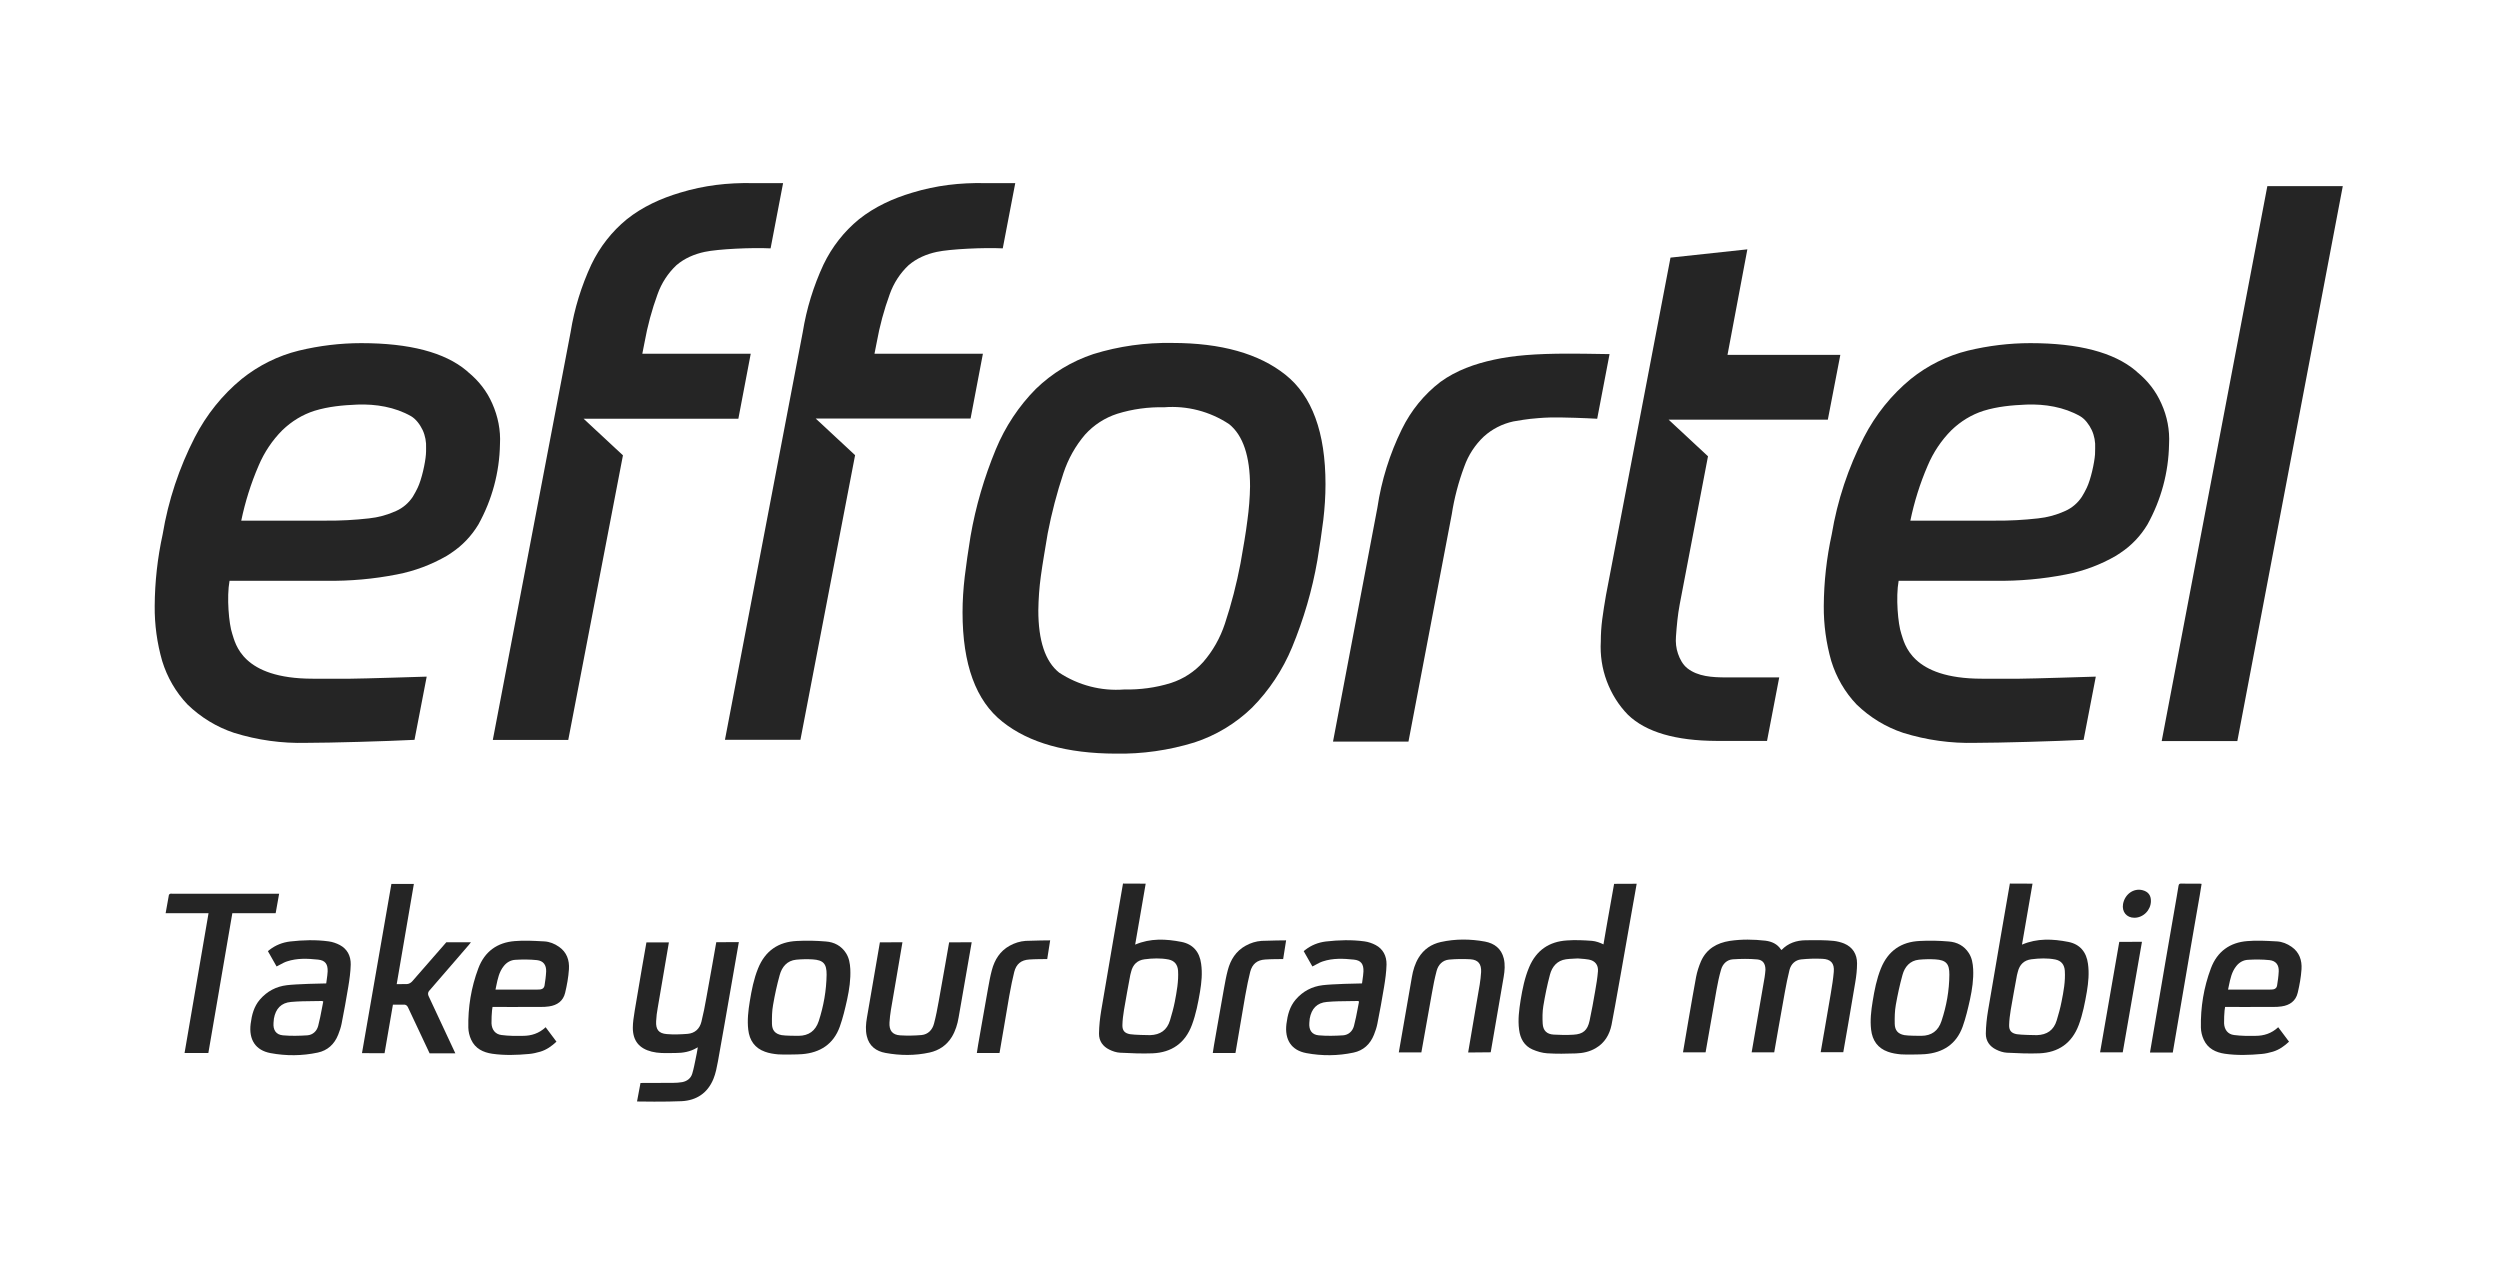 <svg width="106" height="54" viewBox="0 0 106 54" fill="none" xmlns="http://www.w3.org/2000/svg">
<path d="M91.644 17.114C91.405 16.574 91.067 16.148 90.617 15.777L90.551 15.716C89.624 14.94 88.133 14.549 86.086 14.549C85.198 14.549 84.311 14.657 83.443 14.866C82.561 15.082 81.733 15.494 81.019 16.067C80.197 16.742 79.521 17.586 79.031 18.538C78.368 19.827 77.905 21.217 77.666 22.655C77.448 23.654 77.335 24.666 77.328 25.692C77.322 26.482 77.428 27.265 77.646 28.028C77.858 28.716 78.223 29.35 78.72 29.87C79.283 30.417 79.959 30.828 80.694 31.072C81.687 31.382 82.721 31.524 83.754 31.497C84.754 31.497 87.186 31.429 88.345 31.369L88.862 28.689C88.862 28.689 86.073 28.777 85.629 28.777L84.032 28.777C81.019 28.777 80.754 27.285 80.614 26.867C80.475 26.455 80.376 25.328 80.502 24.626L84.602 24.626C85.609 24.639 86.609 24.552 87.603 24.356C88.345 24.214 89.061 23.944 89.716 23.566L89.901 23.445C90.372 23.134 90.763 22.723 91.054 22.236C91.63 21.197 91.948 20.029 91.968 18.828C92.001 18.241 91.889 17.654 91.644 17.114ZM88.835 19.003C88.835 19.098 88.835 19.186 88.829 19.267C88.802 19.631 88.65 20.326 88.478 20.684C88.418 20.812 88.345 20.941 88.272 21.062C88.1 21.325 87.855 21.535 87.57 21.663C87.206 21.831 86.808 21.939 86.411 21.98C85.814 22.047 85.205 22.081 84.602 22.075L80.999 22.075C81.164 21.278 81.409 20.495 81.733 19.746C81.972 19.179 82.316 18.666 82.74 18.241C83.131 17.863 83.595 17.579 84.105 17.417C84.701 17.235 85.291 17.181 85.927 17.154C86.702 17.127 87.51 17.255 88.199 17.647C88.405 17.768 88.577 17.998 88.69 18.234C88.802 18.477 88.849 18.74 88.835 19.003Z" fill="#252525"/>
<path d="M20.874 17.114C20.636 16.574 20.298 16.148 19.848 15.777L19.781 15.716C18.854 14.94 17.363 14.549 15.316 14.549C14.429 14.549 13.541 14.657 12.673 14.866C11.792 15.082 10.964 15.494 10.249 16.067C9.427 16.742 8.752 17.586 8.261 18.538C7.599 19.827 7.135 21.217 6.897 22.655C6.678 23.654 6.566 24.666 6.559 25.692C6.552 26.482 6.658 27.265 6.877 28.028C7.089 28.716 7.453 29.35 7.95 29.87C8.513 30.417 9.189 30.828 9.924 31.072C10.918 31.382 11.951 31.524 12.985 31.497C13.985 31.497 16.416 31.429 17.575 31.369L18.092 28.689C18.092 28.689 15.303 28.777 14.859 28.777L13.263 28.777C10.249 28.777 9.984 27.285 9.845 26.867C9.706 26.455 9.606 25.328 9.732 24.626L13.833 24.626C14.839 24.639 15.84 24.552 16.833 24.356C17.575 24.214 18.291 23.944 18.947 23.566L19.132 23.445C19.602 23.134 19.993 22.723 20.285 22.236C20.861 21.197 21.179 20.029 21.199 18.828C21.232 18.241 21.113 17.654 20.874 17.114ZM18.066 19.003C18.066 19.098 18.066 19.186 18.059 19.267C18.032 19.631 17.88 20.326 17.708 20.684C17.648 20.812 17.575 20.941 17.503 21.062C17.33 21.325 17.085 21.535 16.8 21.663C16.436 21.831 16.038 21.939 15.641 21.98C15.045 22.047 14.435 22.081 13.833 22.075L10.229 22.075C10.395 21.278 10.64 20.495 10.964 19.746C11.203 19.179 11.547 18.666 11.971 18.241C12.362 17.863 12.826 17.579 13.336 17.417C13.932 17.235 14.521 17.181 15.157 17.154C15.932 17.127 16.741 17.255 17.43 17.647C17.635 17.768 17.807 17.998 17.92 18.234C18.032 18.477 18.079 18.74 18.066 19.003Z" fill="#252525"/>
<path d="M31.308 17.747L31.831 14.999L27.234 14.999L27.327 14.527C27.453 13.825 27.638 13.137 27.883 12.468C28.049 12.003 28.321 11.584 28.678 11.247C29.023 10.95 29.44 10.774 29.877 10.68C30.447 10.558 31.878 10.491 32.673 10.531L33.203 7.764L31.911 7.764C30.858 7.744 29.857 7.858 28.837 8.169C28.023 8.412 27.247 8.763 26.578 9.296C25.942 9.816 25.432 10.47 25.075 11.213C24.651 12.124 24.352 13.089 24.194 14.082L20.895 31.374L24.094 31.374L26.413 19.306L24.743 17.753L31.308 17.753L31.308 17.747Z" fill="#252525"/>
<path d="M41.152 17.747L41.675 14.999L37.078 14.999L37.171 14.527C37.297 13.825 37.482 13.137 37.727 12.468C37.893 12.003 38.164 11.584 38.522 11.247C38.867 10.95 39.284 10.774 39.721 10.68C40.291 10.558 41.722 10.491 42.517 10.531L43.047 7.764L41.755 7.764C40.702 7.744 39.701 7.858 38.681 8.169C37.866 8.412 37.091 8.763 36.422 9.296C35.786 9.816 35.276 10.47 34.918 11.213C34.494 12.124 34.196 13.089 34.037 14.082L30.738 31.367L33.938 31.367L36.256 19.299L34.587 17.747L41.152 17.747Z" fill="#252525"/>
<path d="M66.516 14.994C65.078 14.994 64.151 15.075 63.343 15.251C62.535 15.426 61.746 15.703 61.071 16.195C60.382 16.722 59.825 17.41 59.441 18.193C58.924 19.246 58.573 20.367 58.401 21.528L56.52 31.443L59.719 31.443L61.554 21.811C61.66 21.123 61.839 20.441 62.084 19.786C62.256 19.3 62.541 18.862 62.912 18.511C63.27 18.187 63.7 17.971 64.164 17.869C64.356 17.836 64.76 17.761 65.231 17.728C65.542 17.701 65.886 17.694 66.218 17.701C67.019 17.714 67.721 17.755 67.721 17.755L68.245 15.014C68.238 15.021 67.463 14.994 66.516 14.994Z" fill="#252525"/>
<path d="M71.538 28.33C71.346 28.175 71.226 27.945 71.147 27.716C71.067 27.486 71.041 27.237 71.061 26.987C71.094 26.528 71.134 26.076 71.22 25.623L72.419 19.347L70.749 17.794L77.5 17.794L78.03 15.047L73.246 15.047L74.088 10.572L70.829 10.923L68.093 25.239C68.033 25.603 67.974 25.941 67.934 26.265C67.894 26.575 67.874 26.886 67.874 27.196C67.841 27.77 67.927 28.344 68.126 28.877C68.325 29.41 68.629 29.903 69.027 30.308C69.789 31.043 71.047 31.408 72.79 31.415L74.922 31.415L75.439 28.722L73.193 28.722C72.604 28.722 71.988 28.688 71.538 28.33Z" fill="#252525"/>
<path d="M96.135 7.893L91.656 31.421L94.863 31.421L99.334 7.893L96.135 7.893Z" fill="#252525"/>
<path d="M54.505 15.891C53.379 14.993 51.776 14.541 49.703 14.541C48.57 14.521 47.444 14.676 46.357 15.013C45.443 15.317 44.615 15.816 43.919 16.491C43.197 17.22 42.621 18.091 42.224 19.049C41.733 20.237 41.369 21.473 41.15 22.741C41.044 23.383 40.971 23.923 40.905 24.449C40.846 24.955 40.812 25.462 40.812 25.968C40.812 28.168 41.376 29.714 42.508 30.605C43.635 31.502 45.238 31.948 47.304 31.954C48.431 31.975 49.557 31.813 50.637 31.482C51.551 31.185 52.392 30.679 53.088 30.004C53.81 29.275 54.386 28.404 54.784 27.446C55.274 26.258 55.638 25.023 55.857 23.754C55.963 23.113 56.042 22.573 56.108 22.046C56.168 21.54 56.201 21.034 56.201 20.528C56.201 18.334 55.632 16.788 54.505 15.891ZM52.889 22.067C52.823 22.606 52.717 23.207 52.597 23.889C52.432 24.753 52.213 25.61 51.935 26.447C51.736 27.048 51.425 27.601 51.014 28.073C50.643 28.485 50.173 28.789 49.65 28.958C49.007 29.16 48.331 29.248 47.662 29.234C46.695 29.309 45.728 29.059 44.907 28.519C44.317 28.047 44.025 27.162 44.025 25.88C44.032 25.394 44.065 24.915 44.131 24.436C44.204 23.896 44.31 23.295 44.423 22.613C44.589 21.749 44.814 20.892 45.092 20.055C45.291 19.454 45.602 18.901 46.006 18.428C46.377 18.017 46.847 17.713 47.371 17.544C48.02 17.342 48.689 17.254 49.365 17.268C50.332 17.193 51.299 17.443 52.114 17.983C52.703 18.456 53.002 19.34 53.002 20.622C52.995 21.108 52.955 21.587 52.889 22.067Z" fill="#252525"/>
<path fill-rule="evenodd" clip-rule="evenodd" d="M50.097 39.937C49.439 39.809 48.78 39.774 48.131 40.052C48.184 39.741 48.238 39.431 48.292 39.119L48.293 39.118L48.293 39.118L48.293 39.117L48.293 39.114L48.295 39.105L48.296 39.099L48.297 39.096L48.297 39.093C48.391 38.555 48.485 38.015 48.577 37.467C48.521 37.467 47.615 37.463 47.615 37.463C47.615 37.463 46.879 41.715 46.689 42.862C46.637 43.179 46.602 43.501 46.598 43.823C46.593 44.137 46.762 44.37 47.035 44.503C47.174 44.573 47.334 44.626 47.49 44.635C47.949 44.657 48.412 44.679 48.871 44.661C49.673 44.626 50.249 44.234 50.539 43.453C50.708 42.999 50.799 42.527 50.881 42.046C50.946 41.653 50.985 41.261 50.928 40.864C50.864 40.365 50.586 40.034 50.097 39.937ZM49.811 42.478C49.759 42.743 49.686 43.003 49.608 43.263C49.482 43.682 49.192 43.876 48.767 43.89C48.672 43.89 48.1 43.881 47.914 43.85C47.689 43.81 47.585 43.7 47.59 43.466C47.594 43.25 47.624 43.029 47.659 42.813C47.741 42.324 47.832 41.835 47.923 41.346L47.923 41.344C47.928 41.319 47.935 41.294 47.942 41.27C47.948 41.249 47.953 41.228 47.958 41.208C48.031 40.899 48.222 40.714 48.529 40.674C48.871 40.63 49.214 40.617 49.551 40.683C49.803 40.736 49.932 40.903 49.95 41.159C49.976 41.609 49.893 42.046 49.811 42.478Z" fill="#252525"/>
<path d="M19.472 40.536L19.471 40.538L19.471 40.538L19.471 40.538C19.047 41.03 18.624 41.523 18.197 42.011C18.145 42.068 18.137 42.147 18.167 42.222C18.531 42.994 19.284 44.613 19.306 44.661L18.215 44.661C18.215 44.661 17.587 43.329 17.297 42.708C17.236 42.58 17.123 42.597 17.123 42.597L16.66 42.597L16.305 44.657C16.305 44.657 15.642 44.653 15.348 44.653C15.434 44.167 16.595 37.48 16.595 37.48L17.548 37.48C17.305 38.901 16.82 41.728 16.82 41.728L17.223 41.724C17.223 41.724 17.348 41.742 17.47 41.618C17.933 41.089 18.925 39.951 18.925 39.951L19.968 39.951C19.951 39.972 19.937 39.991 19.924 40.008C19.907 40.029 19.892 40.048 19.878 40.065C19.742 40.222 19.607 40.379 19.472 40.536Z" fill="#252525"/>
<path d="M29.742 43.315C29.825 42.984 29.89 42.645 29.95 42.305C30.063 41.705 30.37 39.95 30.37 39.95C30.37 39.95 31.011 39.945 31.327 39.945C31.317 39.998 31.23 40.498 31.114 41.166L31.113 41.173C30.881 42.507 30.533 44.51 30.444 44.983L30.44 45.005C30.393 45.254 30.346 45.51 30.249 45.746C30.002 46.35 29.526 46.659 28.902 46.69C28.291 46.721 27.04 46.707 27.01 46.703C27.053 46.46 27.157 45.918 27.157 45.918C27.157 45.918 28.114 45.918 28.543 45.913C28.668 45.913 28.803 45.904 28.928 45.882C29.132 45.843 29.296 45.719 29.353 45.516C29.413 45.314 29.454 45.104 29.496 44.895L29.496 44.894L29.496 44.893L29.496 44.892C29.512 44.815 29.527 44.737 29.543 44.661C29.557 44.601 29.568 44.528 29.578 44.458C29.581 44.44 29.584 44.422 29.586 44.405C29.579 44.409 29.57 44.414 29.562 44.418L29.555 44.422C29.548 44.426 29.542 44.429 29.539 44.431C29.262 44.594 28.959 44.647 28.647 44.647C28.581 44.647 28.516 44.648 28.45 44.649C28.177 44.654 27.902 44.658 27.633 44.59C27.105 44.458 26.832 44.131 26.832 43.58C26.832 43.355 26.868 43.131 26.904 42.906C26.907 42.884 26.911 42.861 26.914 42.839C27.066 41.913 27.399 39.998 27.408 39.959L28.361 39.959C28.354 40 28.272 40.479 28.174 41.053L28.17 41.079L28.17 41.079C28.072 41.65 27.959 42.309 27.889 42.724C27.854 42.914 27.828 43.108 27.82 43.302C27.802 43.651 27.928 43.818 28.27 43.845C28.56 43.871 28.859 43.858 29.153 43.836C29.465 43.809 29.669 43.62 29.742 43.315Z" fill="#252525"/>
<path fill-rule="evenodd" clip-rule="evenodd" d="M23.703 40.145C23.512 40.012 23.304 39.928 23.079 39.915L23 39.911C22.61 39.89 22.217 39.869 21.827 39.902C21.091 39.959 20.55 40.339 20.281 41.058C19.978 41.865 19.84 42.707 19.857 43.572C19.861 43.744 19.904 43.925 19.978 44.084C20.151 44.463 20.489 44.622 20.87 44.679C21.39 44.754 21.914 44.736 22.434 44.688C22.594 44.675 22.754 44.635 22.91 44.591C23.174 44.511 23.391 44.357 23.594 44.167C23.516 44.064 23.441 43.962 23.365 43.861L23.364 43.86L23.363 43.858C23.288 43.757 23.212 43.657 23.135 43.554C22.854 43.819 22.525 43.92 22.169 43.92C21.866 43.925 21.563 43.925 21.264 43.885C21 43.854 20.853 43.66 20.84 43.391C20.836 43.21 20.849 42.981 20.862 42.844C20.866 42.809 20.883 42.694 20.883 42.694C20.883 42.694 22.299 42.699 22.932 42.694C23.049 42.694 23.161 42.69 23.278 42.672C23.625 42.623 23.88 42.443 23.962 42.094C24.04 41.768 24.101 41.432 24.123 41.097C24.149 40.714 24.032 40.374 23.703 40.145ZM23.157 41.19C23.148 41.393 23.118 41.591 23.088 41.79C23.075 41.874 23.014 41.935 22.927 41.949C22.88 41.958 22.828 41.958 22.776 41.958L21.009 41.958C21.012 41.942 21.016 41.927 21.019 41.911C21.022 41.898 21.024 41.884 21.027 41.871C21.032 41.849 21.036 41.826 21.041 41.804L21.041 41.803C21.103 41.5 21.163 41.206 21.36 40.961C21.485 40.802 21.659 40.705 21.853 40.696C22.157 40.678 22.464 40.678 22.767 40.709C23.04 40.74 23.166 40.916 23.157 41.19Z" fill="#252525"/>
<path fill-rule="evenodd" clip-rule="evenodd" d="M96.54 39.915C96.765 39.928 96.973 40.012 97.164 40.145C97.492 40.374 97.609 40.714 97.584 41.097C97.562 41.432 97.501 41.768 97.423 42.094C97.341 42.443 97.085 42.623 96.739 42.672C96.622 42.69 96.51 42.694 96.392 42.694C95.76 42.699 94.344 42.694 94.344 42.694C94.344 42.694 94.327 42.809 94.322 42.844C94.31 42.981 94.296 43.21 94.301 43.391C94.314 43.66 94.461 43.854 94.725 43.885C95.024 43.925 95.327 43.925 95.631 43.92C95.986 43.92 96.314 43.819 96.596 43.554C96.674 43.658 96.75 43.759 96.826 43.861L96.894 43.952C96.92 43.987 96.946 44.022 96.972 44.057C96.999 44.093 97.027 44.13 97.055 44.167C96.852 44.357 96.635 44.511 96.371 44.591C96.215 44.635 96.055 44.675 95.894 44.688C95.375 44.736 94.851 44.754 94.331 44.679C93.95 44.622 93.612 44.463 93.439 44.084C93.365 43.925 93.322 43.744 93.318 43.572C93.301 42.707 93.439 41.865 93.742 41.058C94.011 40.339 94.552 39.959 95.288 39.902C95.678 39.869 96.07 39.89 96.46 39.911L96.54 39.915ZM96.548 41.789C96.579 41.591 96.609 41.393 96.618 41.19C96.631 40.916 96.501 40.74 96.228 40.709C95.925 40.678 95.617 40.678 95.314 40.696C95.119 40.705 94.946 40.802 94.82 40.961C94.624 41.206 94.564 41.5 94.502 41.803C94.492 41.854 94.481 41.906 94.47 41.958L96.237 41.958C96.288 41.958 96.341 41.958 96.388 41.949C96.475 41.935 96.536 41.874 96.548 41.79V41.789Z" fill="#252525"/>
<path fill-rule="evenodd" clip-rule="evenodd" d="M14.408 40.069C14.265 39.994 14.1 39.937 13.94 39.915C13.394 39.84 12.844 39.857 12.299 39.919C11.978 39.959 11.684 40.073 11.424 40.276C11.398 40.294 11.359 40.329 11.359 40.329C11.359 40.329 11.614 40.779 11.727 40.978C11.781 40.952 11.833 40.924 11.884 40.896C11.98 40.844 12.074 40.793 12.173 40.762C12.602 40.62 13.044 40.642 13.481 40.687C13.789 40.717 13.905 40.876 13.892 41.194C13.887 41.304 13.871 41.413 13.855 41.527C13.847 41.583 13.839 41.639 13.832 41.697C13.659 41.697 12.554 41.723 12.165 41.772C11.714 41.825 11.324 42.028 11.021 42.38C10.766 42.676 10.675 43.033 10.627 43.413C10.545 44.079 10.831 44.533 11.472 44.652C12.134 44.776 12.81 44.771 13.472 44.63C13.888 44.542 14.178 44.277 14.339 43.871C14.399 43.721 14.451 43.567 14.482 43.413C14.585 42.892 14.681 42.367 14.767 41.842C14.819 41.529 14.863 41.212 14.871 40.894C14.876 40.532 14.724 40.237 14.408 40.069ZM13.49 43.501C13.429 43.726 13.26 43.88 13.031 43.898C12.688 43.92 12.338 43.929 11.996 43.898C11.701 43.871 11.575 43.673 11.597 43.373C11.601 43.311 11.606 43.249 11.614 43.188C11.688 42.769 11.922 42.517 12.342 42.482C12.663 42.453 12.986 42.45 13.307 42.447C13.425 42.446 13.542 42.444 13.659 42.442C13.663 42.442 13.671 42.447 13.706 42.464L13.706 42.464C13.687 42.561 13.668 42.658 13.65 42.755L13.65 42.755C13.603 43.004 13.555 43.253 13.49 43.501Z" fill="#252525"/>
<path fill-rule="evenodd" clip-rule="evenodd" d="M57.858 39.915C58.018 39.937 58.183 39.994 58.326 40.069C58.642 40.237 58.794 40.532 58.789 40.894C58.781 41.212 58.737 41.529 58.685 41.842C58.599 42.367 58.503 42.892 58.399 43.413C58.369 43.567 58.317 43.721 58.257 43.871C58.096 44.277 57.806 44.542 57.39 44.63C56.728 44.771 56.052 44.776 55.39 44.652C54.749 44.533 54.463 44.079 54.545 43.413C54.593 43.033 54.684 42.676 54.939 42.38C55.242 42.028 55.632 41.825 56.083 41.772C56.472 41.723 57.577 41.697 57.75 41.697C57.757 41.639 57.765 41.583 57.773 41.527C57.789 41.413 57.805 41.304 57.81 41.194C57.823 40.876 57.706 40.717 57.399 40.687C56.962 40.642 56.52 40.62 56.091 40.762C55.992 40.793 55.898 40.844 55.802 40.896C55.751 40.924 55.699 40.952 55.645 40.978C55.532 40.779 55.277 40.329 55.277 40.329C55.277 40.329 55.316 40.294 55.342 40.276C55.602 40.073 55.896 39.959 56.217 39.919C56.762 39.857 57.312 39.84 57.858 39.915ZM56.949 43.898C57.178 43.88 57.347 43.726 57.408 43.501C57.473 43.253 57.521 43.004 57.568 42.755L57.568 42.754C57.586 42.657 57.605 42.561 57.624 42.464C57.59 42.447 57.581 42.442 57.577 42.442C57.46 42.444 57.343 42.446 57.225 42.447C56.904 42.45 56.581 42.453 56.26 42.482C55.84 42.517 55.606 42.769 55.532 43.188C55.524 43.249 55.52 43.311 55.515 43.372L55.515 43.373C55.493 43.673 55.619 43.871 55.913 43.898C56.256 43.929 56.606 43.92 56.949 43.898Z" fill="#252525"/>
<path fill-rule="evenodd" clip-rule="evenodd" d="M35.871 40.413C35.672 40.1 35.368 39.945 35.018 39.919C34.611 39.884 34.195 39.875 33.788 39.897C33.008 39.932 32.445 40.311 32.142 41.061C31.96 41.511 31.869 41.979 31.791 42.455C31.726 42.856 31.679 43.258 31.726 43.659C31.778 44.114 32.004 44.44 32.437 44.594C32.618 44.66 32.8 44.687 32.987 44.705C33.142 44.718 33.827 44.714 34.013 44.696C34.771 44.634 35.338 44.277 35.607 43.531C35.741 43.156 35.832 42.768 35.919 42.376C36.01 41.952 36.074 41.524 36.053 41.088C36.04 40.849 36.001 40.616 35.871 40.413ZM34.715 43.293C34.576 43.712 34.29 43.915 33.861 43.919C33.779 43.919 33.294 43.919 33.138 43.889C32.865 43.836 32.735 43.686 32.731 43.403C32.727 43.134 32.731 42.865 32.779 42.605C32.852 42.182 32.943 41.758 33.06 41.339C33.156 40.991 33.376 40.73 33.758 40.691C33.991 40.669 34.225 40.664 34.459 40.678C34.91 40.708 35.052 40.863 35.048 41.326C35.039 41.996 34.922 42.654 34.715 43.293Z" fill="#252525"/>
<path fill-rule="evenodd" clip-rule="evenodd" d="M82.627 39.919C82.978 39.945 83.281 40.1 83.48 40.413C83.61 40.616 83.649 40.849 83.662 41.088C83.684 41.524 83.619 41.952 83.528 42.376C83.441 42.768 83.35 43.156 83.216 43.531C82.947 44.277 82.38 44.634 81.622 44.696C81.436 44.714 80.752 44.718 80.596 44.705C80.41 44.687 80.228 44.66 80.046 44.594C79.613 44.44 79.388 44.114 79.335 43.659C79.288 43.258 79.335 42.856 79.401 42.455C79.478 41.979 79.569 41.511 79.751 41.061C80.055 40.311 80.617 39.932 81.397 39.897C81.805 39.875 82.22 39.884 82.627 39.919ZM81.467 43.919C81.895 43.915 82.181 43.712 82.319 43.293C82.532 42.654 82.649 41.996 82.653 41.326C82.657 40.863 82.515 40.708 82.064 40.678C81.83 40.664 81.597 40.669 81.363 40.691C80.981 40.73 80.76 40.991 80.665 41.339C80.549 41.758 80.458 42.182 80.383 42.605C80.336 42.865 80.332 43.134 80.336 43.403C80.341 43.686 80.47 43.836 80.743 43.889C80.899 43.919 81.384 43.919 81.467 43.919Z" fill="#252525"/>
<path d="M39.801 42.457C39.745 42.774 39.684 43.092 39.602 43.401C39.533 43.665 39.351 43.859 39.074 43.886C38.775 43.912 38.467 43.917 38.168 43.899C37.835 43.877 37.696 43.696 37.714 43.356C37.727 43.175 37.744 42.999 37.774 42.823C37.83 42.497 37.913 42.013 37.995 41.533C38.125 40.773 38.253 40.027 38.264 39.951C37.952 39.951 37.307 39.956 37.307 39.956C37.307 39.956 36.882 42.408 36.757 43.154C36.713 43.414 36.692 43.674 36.752 43.93C36.848 44.353 37.151 44.574 37.545 44.644C38.168 44.759 38.796 44.763 39.416 44.627C39.814 44.538 40.139 44.322 40.36 43.961C40.511 43.709 40.598 43.427 40.646 43.136C40.673 42.981 40.71 42.767 40.753 42.522L40.769 42.43C40.931 41.502 41.157 40.205 41.2 39.951C40.888 39.951 40.243 39.956 40.243 39.956C40.243 39.956 39.948 41.654 39.801 42.457Z" fill="#252525"/>
<path d="M61.093 39.941C61.712 39.804 62.34 39.809 62.964 39.923C63.358 39.998 63.657 40.215 63.761 40.642C63.821 40.898 63.8 41.158 63.756 41.419C63.631 42.164 63.206 44.617 63.206 44.617C63.206 44.617 62.561 44.626 62.249 44.626C62.26 44.548 62.394 43.767 62.527 42.988L62.548 42.863C62.62 42.443 62.69 42.035 62.739 41.749C62.769 41.573 62.786 41.397 62.799 41.216C62.816 40.876 62.678 40.695 62.344 40.673C62.046 40.656 61.738 40.66 61.439 40.687C61.162 40.713 60.98 40.907 60.911 41.172C60.829 41.48 60.768 41.798 60.712 42.116C60.565 42.918 60.266 44.621 60.266 44.621L59.309 44.621C59.365 44.29 59.733 42.177 59.863 41.432C59.911 41.141 59.997 40.858 60.149 40.607C60.37 40.245 60.694 40.029 61.093 39.941Z" fill="#252525"/>
<path d="M11.835 37.895L7.322 37.895C7.309 37.895 7.296 37.894 7.283 37.892C7.26 37.891 7.238 37.889 7.218 37.895C7.197 37.903 7.166 37.925 7.162 37.943C7.127 38.132 7.094 38.319 7.06 38.513L7.06 38.514L7.059 38.515L7.059 38.519C7.047 38.585 7.035 38.651 7.023 38.719L8.842 38.719C8.5 40.7 8.162 42.672 7.825 44.648L8.834 44.648C8.991 43.729 9.149 42.812 9.307 41.894L9.307 41.889C9.489 40.834 9.671 39.778 9.851 38.719L11.688 38.719C11.715 38.571 11.741 38.427 11.766 38.282C11.788 38.155 11.811 38.026 11.835 37.895Z" fill="#252525"/>
<path d="M42.055 41.133C42.172 40.692 42.401 40.325 42.808 40.1C43.02 39.981 43.25 39.911 43.488 39.893C43.817 39.876 44.527 39.871 44.527 39.871L44.402 40.665L44.311 40.665C44.311 40.665 43.861 40.665 43.64 40.683C43.297 40.705 43.09 40.872 43.003 41.212C42.927 41.511 42.87 41.811 42.814 42.113L42.791 42.235C42.713 42.676 42.639 43.118 42.566 43.559C42.538 43.724 42.509 43.888 42.481 44.053C42.453 44.217 42.425 44.381 42.397 44.547C42.392 44.578 42.379 44.648 42.379 44.648L41.418 44.648C41.435 44.533 41.453 44.423 41.47 44.313C41.512 44.075 41.553 43.836 41.595 43.598L41.595 43.597L41.595 43.597C41.678 43.121 41.76 42.645 41.847 42.169C41.862 42.085 41.877 42 41.892 41.916L41.892 41.916C41.939 41.652 41.986 41.39 42.055 41.133Z" fill="#252525"/>
<path d="M52.812 40.1C52.405 40.325 52.175 40.692 52.059 41.133C51.99 41.39 51.943 41.652 51.896 41.916L51.896 41.916C51.881 42 51.866 42.085 51.851 42.169C51.764 42.645 51.681 43.121 51.599 43.597L51.599 43.597L51.599 43.598C51.557 43.836 51.516 44.075 51.474 44.313L51.473 44.318L51.473 44.318C51.456 44.427 51.439 44.535 51.422 44.648L52.383 44.648C52.383 44.648 52.396 44.578 52.401 44.547L52.433 44.357C52.45 44.255 52.468 44.154 52.485 44.053C52.513 43.888 52.541 43.724 52.569 43.559C52.643 43.118 52.717 42.676 52.795 42.235C52.802 42.195 52.81 42.154 52.818 42.113C52.874 41.811 52.931 41.511 53.007 41.212C53.094 40.872 53.301 40.705 53.644 40.683C53.864 40.665 54.315 40.665 54.315 40.665L54.406 40.665L54.531 39.871C54.531 39.871 53.821 39.876 53.492 39.893C53.249 39.911 53.024 39.981 52.812 40.1Z" fill="#252525"/>
<path d="M77.747 39.894C77.882 39.907 78.059 39.951 78.189 40.004C78.557 40.158 78.739 40.459 78.739 40.847C78.739 41.111 78.709 41.38 78.665 41.641C78.527 42.492 78.18 44.472 78.155 44.614L77.197 44.614C77.208 44.546 77.264 44.227 77.332 43.831L77.334 43.823L77.335 43.816L77.338 43.801L77.338 43.798L77.342 43.778C77.437 43.226 77.556 42.542 77.617 42.174L77.631 42.09C77.679 41.799 77.728 41.502 77.752 41.208C77.786 40.842 77.626 40.666 77.262 40.653C76.963 40.639 76.661 40.648 76.366 40.679C76.119 40.706 75.941 40.873 75.876 41.12C75.799 41.433 75.734 41.746 75.678 42.064C75.526 42.889 75.227 44.618 75.227 44.618L74.27 44.618C74.335 44.243 74.677 42.267 74.82 41.433C74.828 41.38 74.855 41.173 74.855 41.12C74.855 40.864 74.751 40.701 74.508 40.679C74.166 40.648 73.815 40.653 73.473 40.675C73.222 40.692 73.044 40.869 72.975 41.107C72.892 41.389 72.832 41.68 72.78 41.971C72.677 42.553 72.501 43.558 72.399 44.148L72.397 44.16C72.35 44.431 72.318 44.611 72.317 44.618L71.359 44.618C71.394 44.406 71.754 42.276 71.914 41.425C71.957 41.2 72.031 40.97 72.122 40.758C72.356 40.229 72.802 39.978 73.343 39.894C73.846 39.819 74.352 39.828 74.855 39.885C75.123 39.92 75.357 40.022 75.513 40.26C75.515 40.265 75.52 40.267 75.525 40.269C75.53 40.271 75.535 40.274 75.539 40.278C75.816 39.986 76.171 39.872 76.557 39.867C76.592 39.867 76.626 39.867 76.661 39.866C77.031 39.862 77.391 39.858 77.747 39.894Z" fill="#252525"/>
<path fill-rule="evenodd" clip-rule="evenodd" d="M85.733 40.052C86.382 39.774 87.041 39.809 87.699 39.937C88.188 40.034 88.465 40.365 88.53 40.864C88.586 41.261 88.548 41.653 88.483 42.046C88.4 42.527 88.309 42.999 88.141 43.453C87.85 44.234 87.275 44.626 86.473 44.661C86.014 44.679 85.551 44.657 85.092 44.635C84.936 44.626 84.776 44.573 84.637 44.503C84.364 44.37 84.195 44.137 84.199 43.823C84.204 43.501 84.238 43.179 84.291 42.862C84.481 41.715 85.218 37.463 85.218 37.463C85.218 37.463 86.123 37.467 86.179 37.467C86.028 38.332 85.883 39.18 85.737 40.027L85.736 40.032L85.733 40.052ZM87.205 43.263C87.283 43.003 87.357 42.743 87.408 42.478C87.495 42.046 87.577 41.609 87.548 41.159C87.53 40.903 87.4 40.736 87.149 40.683C86.811 40.617 86.469 40.63 86.126 40.674C85.819 40.714 85.629 40.899 85.555 41.208C85.551 41.228 85.546 41.249 85.539 41.27C85.532 41.294 85.525 41.319 85.52 41.344C85.43 41.834 85.339 42.324 85.256 42.813C85.222 43.029 85.191 43.25 85.187 43.466C85.182 43.7 85.287 43.81 85.512 43.85C85.698 43.881 86.27 43.89 86.365 43.89C86.79 43.876 87.08 43.682 87.205 43.263Z" fill="#252525"/>
<path fill-rule="evenodd" clip-rule="evenodd" d="M68.156 39.063C68.133 39.197 68.11 39.331 68.086 39.465L68.086 39.466C68.052 39.661 68.018 39.854 67.987 40.042C67.849 39.972 67.666 39.906 67.502 39.892C67.147 39.866 66.787 39.848 66.432 39.875C65.687 39.923 65.142 40.289 64.838 41.004C64.648 41.454 64.553 41.926 64.475 42.402C64.41 42.817 64.353 43.236 64.41 43.659C64.457 44.034 64.626 44.343 64.977 44.497C65.172 44.581 65.388 44.647 65.601 44.66C66.004 44.687 66.406 44.678 66.814 44.665C67.112 44.656 67.403 44.594 67.662 44.44C68.039 44.219 68.243 43.871 68.329 43.456C68.441 42.909 69.001 39.711 69.262 38.223L69.264 38.216C69.336 37.803 69.385 37.523 69.395 37.471C69.083 37.471 68.438 37.475 68.438 37.475C68.438 37.475 68.243 38.556 68.156 39.063ZM67.753 41.185C67.731 41.463 67.684 41.745 67.636 42.018C67.562 42.442 67.489 42.861 67.398 43.28C67.311 43.686 67.121 43.849 66.714 43.871C66.432 43.889 66.151 43.884 65.874 43.867C65.584 43.849 65.428 43.699 65.41 43.403C65.397 43.156 65.397 42.905 65.436 42.662C65.51 42.212 65.601 41.763 65.718 41.326C65.809 40.982 66.025 40.726 66.398 40.673C66.498 40.658 66.599 40.654 66.712 40.648C66.769 40.645 66.83 40.642 66.896 40.638C66.936 40.642 66.98 40.645 67.026 40.648C67.133 40.656 67.253 40.665 67.368 40.686C67.632 40.735 67.775 40.916 67.753 41.185Z" fill="#252525"/>
<path d="M90.004 44.62L89.043 44.62C89.086 44.365 89.857 39.936 89.857 39.936C89.857 39.936 90.502 39.932 90.819 39.932C90.779 40.143 90.004 44.62 90.004 44.62Z" fill="#252525"/>
<path d="M90.844 37.744C90.463 37.647 90.091 37.916 90.017 38.331C89.961 38.662 90.168 38.913 90.497 38.913C90.874 38.913 91.195 38.591 91.199 38.208C91.204 37.961 91.082 37.806 90.844 37.744Z" fill="#252525"/>
<path d="M93.073 37.468C93.14 37.468 93.207 37.467 93.273 37.467C93.295 37.467 93.317 37.472 93.348 37.476C93.321 37.639 93.295 37.798 93.27 37.957C93.196 38.387 93.121 38.816 93.046 39.245C92.971 39.674 92.897 40.103 92.824 40.533C92.681 41.353 92.264 43.806 92.126 44.626L91.16 44.626L91.173 44.547C91.295 43.815 91.697 41.459 91.823 40.731C91.901 40.281 91.979 39.83 92.057 39.379C92.135 38.928 92.213 38.477 92.291 38.028C92.317 37.869 92.343 37.714 92.369 37.56C92.382 37.498 92.399 37.463 92.473 37.463C92.674 37.469 92.873 37.469 93.073 37.468Z" fill="#252525"/>
</svg>
